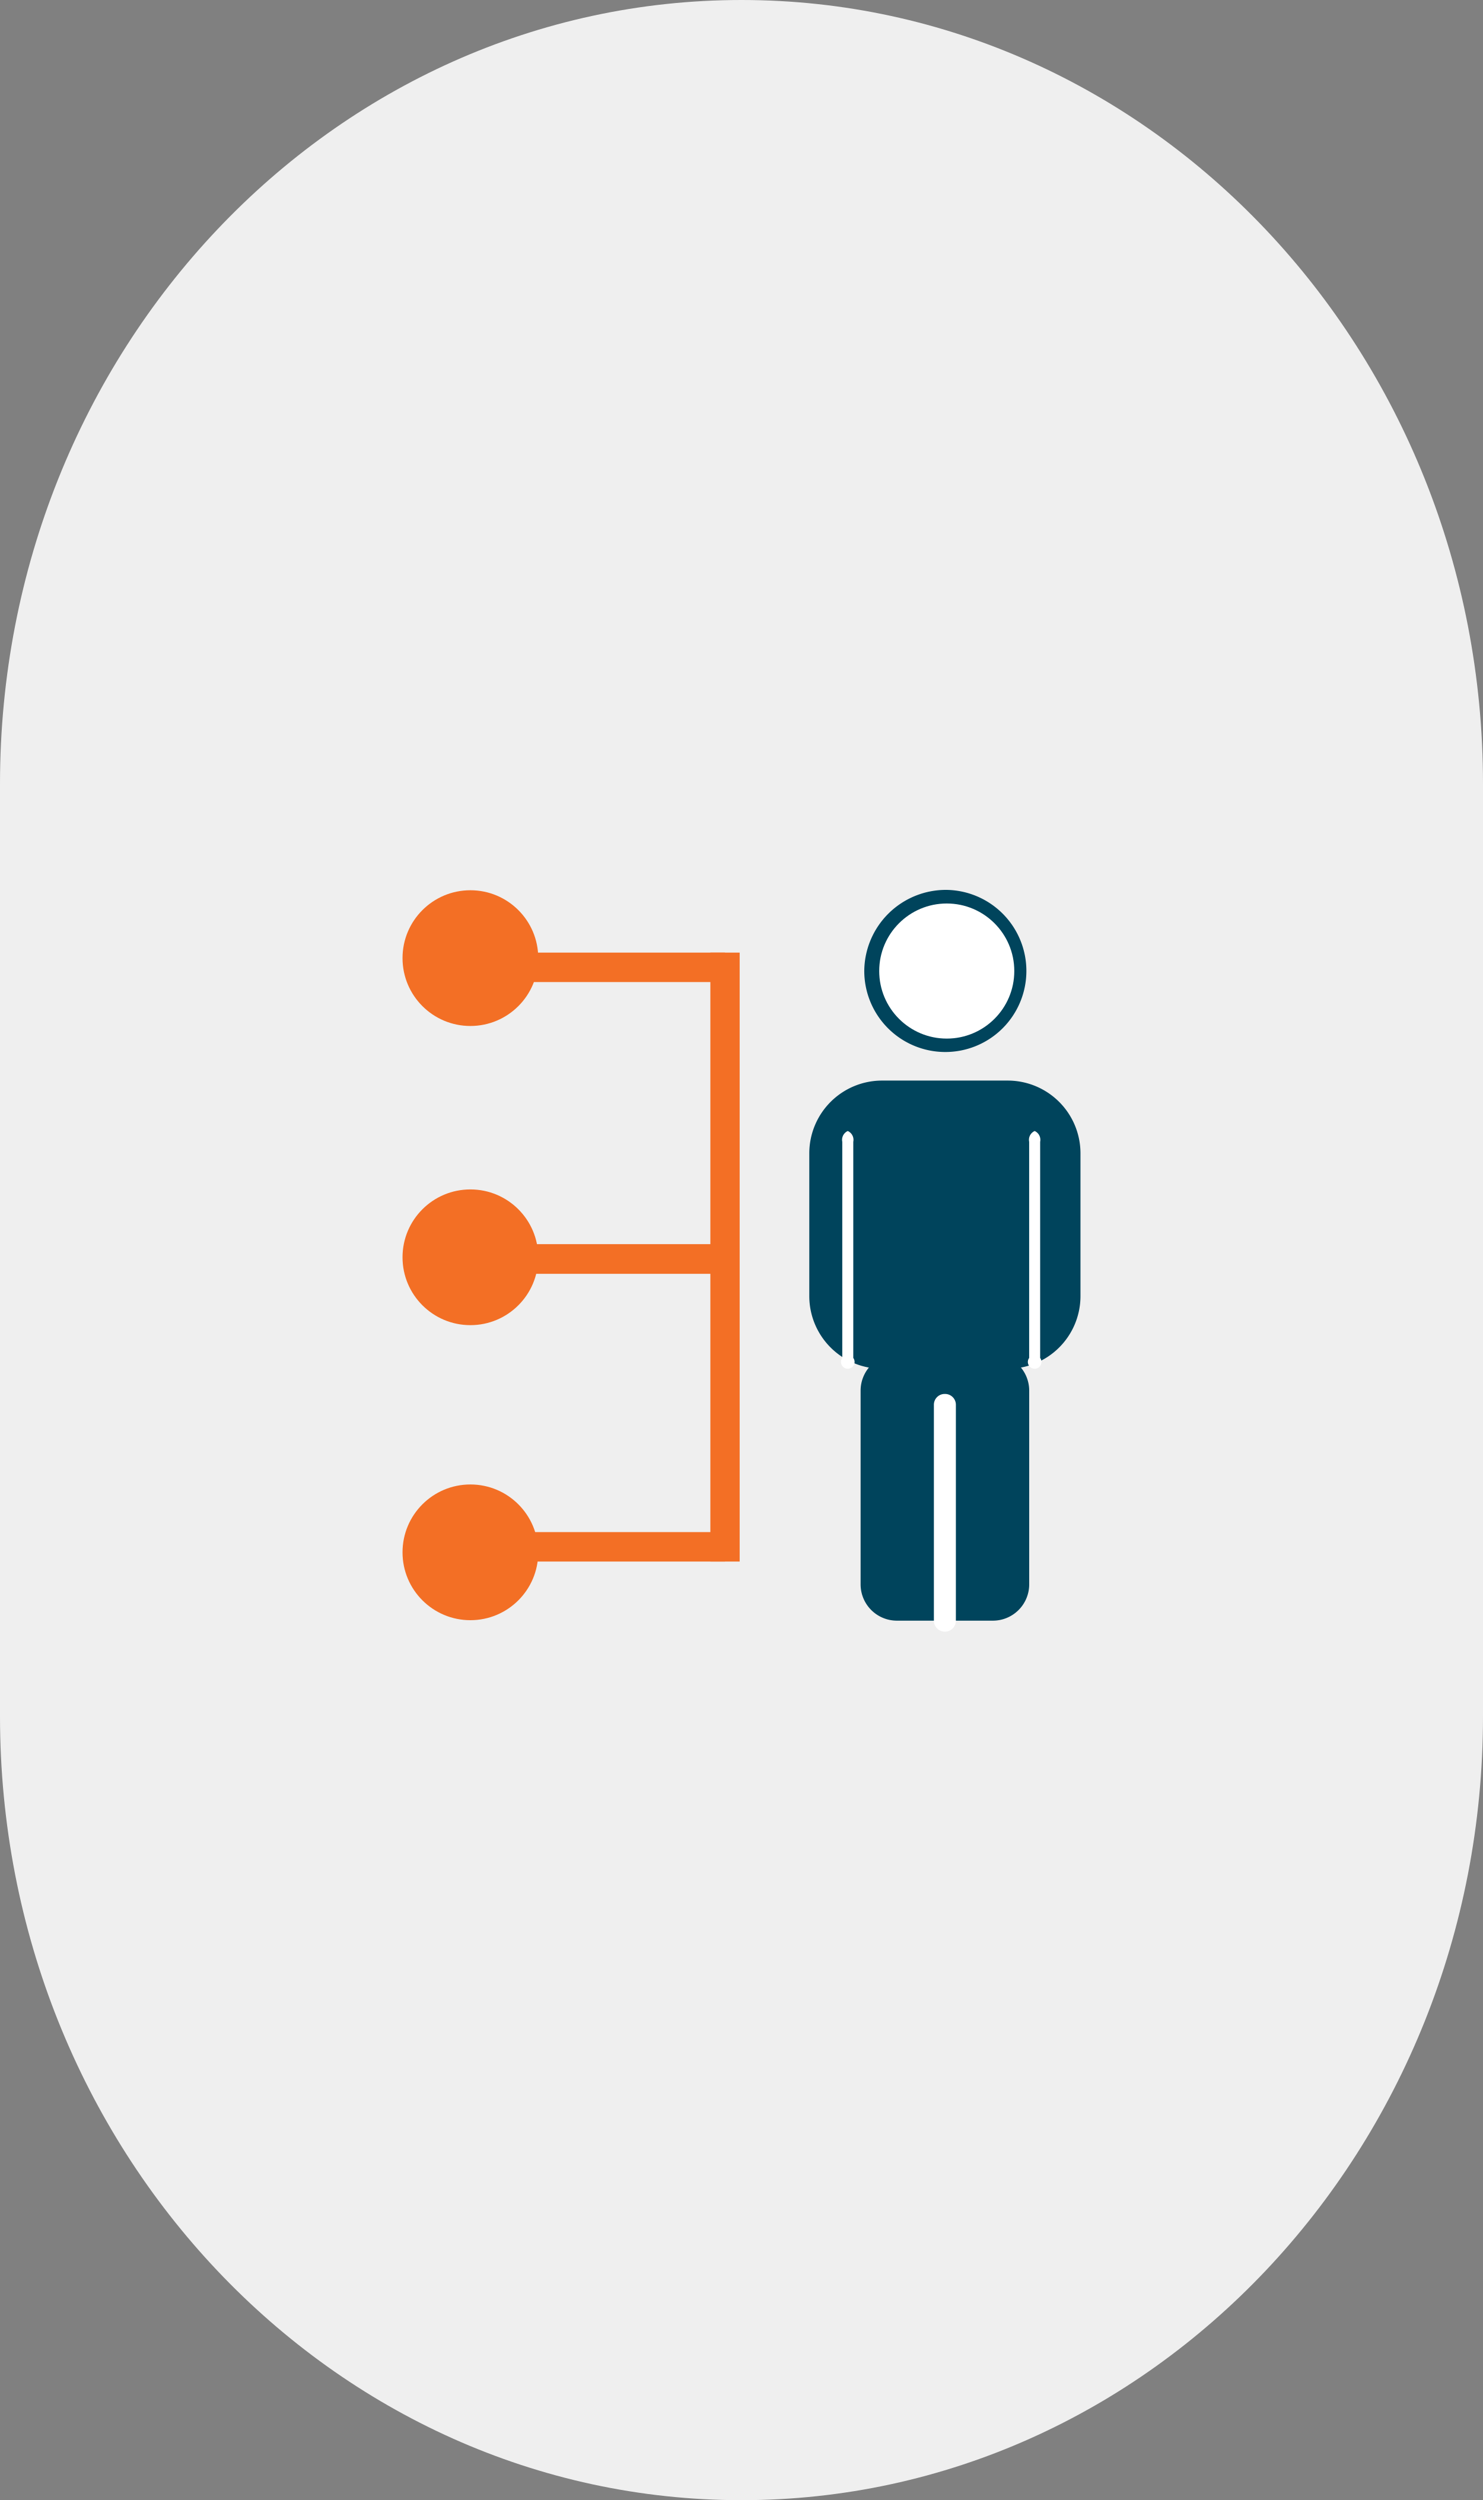 <svg xmlns="http://www.w3.org/2000/svg" width="70" height="118" viewBox="0 0 70 118">
  <rect x="0" y="0" width="70" height="118" fill="#808080" stroke="none"/>
  <defs>
    <style>
      .cls-1 {
        fill: #efefef;
      }

      .cls-1, .cls-2, .cls-3, .cls-5 {
        fill-rule: evenodd;
      }

      .cls-2 {
        fill: #00445c;
      }

      .cls-3, .cls-4 {
        fill: #fff;
      }

      .cls-5, .cls-6 {
        fill: #f36f25;
      }
    </style>
  </defs>
  <path id="Rounded_Rectangle_10" data-name="Rounded Rectangle 10" class="cls-1" d="M750,1397c19.33,0,35,16.57,35,37v44c0,20.43-15.67,37-35,37s-35-16.57-35-37v-44C715,1413.57,730.67,1397,750,1397Z" transform="translate(-715 -1397)"/>
  <g>
    <path id="Rounded_Rectangle_7" data-name="Rounded Rectangle 7" class="cls-2" d="M756.659,1448h5.881a3.435,3.435,0,0,1,3.46,3.4v6.8a3.429,3.429,0,0,1-3.46,3.4h-5.881a3.429,3.429,0,0,1-3.459-3.4v-6.8A3.435,3.435,0,0,1,756.659,1448Z" transform="translate(-715 -1397)"/>
    <path id="Rounded_Rectangle_8" data-name="Rounded Rectangle 8" class="cls-2" d="M757.351,1460.92h4.5a1.714,1.714,0,0,1,1.729,1.7v9.17a1.714,1.714,0,0,1-1.729,1.7h-4.5a1.714,1.714,0,0,1-1.729-1.7v-9.17A1.714,1.714,0,0,1,757.351,1460.92Z" transform="translate(-715 -1397)"/>
    <path id="Rounded_Rectangle_9" data-name="Rounded Rectangle 9" class="cls-3" d="M759.6,1462.79a0.51,0.51,0,0,1,.519.51v10.19a0.519,0.519,0,0,1-1.038,0V1463.3A0.509,0.509,0,0,1,759.6,1462.79Z" transform="translate(-715 -1397)"/>
    <path id="Rounded_Rectangle_9_copy" data-name="Rounded Rectangle 9 copy" class="cls-3" d="M763.838,1450.38a0.457,0.457,0,0,1,.259.51v10.2a0.321,0.321,0,1,1-.519,0v-10.2A0.456,0.456,0,0,1,763.838,1450.38Z" transform="translate(-715 -1397)"/>
    <path id="Rounded_Rectangle_9_copy_2" data-name="Rounded Rectangle 9 copy 2" class="cls-3" d="M755.016,1450.38a0.457,0.457,0,0,1,.26.51v10.2a0.321,0.321,0,1,1-.519,0v-10.2A0.457,0.457,0,0,1,755.016,1450.38Z" transform="translate(-715 -1397)"/>
    <path id="Ellipse_7_copy" data-name="Ellipse 7 copy" class="cls-2" d="M759.686,1439a3.826,3.826,0,1,1-3.891,3.82A3.856,3.856,0,0,1,759.686,1439Z" transform="translate(-715 -1397)"/>
    <circle class="cls-4" cx="44.688" cy="45.83" r="3.188"/>
    <path class="cls-5" d="M748.53,1441.96h1.383v28.74H748.53v-28.74Z" transform="translate(-715 -1397)"/>
    <path id="Rectangle_6_copy" data-name="Rectangle 6 copy" class="cls-5" d="M749.222,1455.72v1.4h-9.514v-1.4h9.514Z" transform="translate(-715 -1397)"/>
    <path id="Rectangle_6_copy_2" data-name="Rectangle 6 copy 2" class="cls-5" d="M749.222,1469.31v1.39h-9.514v-1.39h9.514Z" transform="translate(-715 -1397)"/>
    <path id="Rectangle_6_copy_3" data-name="Rectangle 6 copy 3" class="cls-5" d="M749.222,1441.96v1.39h-9.514v-1.39h9.514Z" transform="translate(-715 -1397)"/>
    <circle class="cls-6" cx="22.203" cy="59.34" r="3.203"/>
    <circle id="Ellipse_8_copy" data-name="Ellipse 8 copy" class="cls-6" cx="22.203" cy="73.265" r="3.203"/>
    <circle id="Ellipse_8_copy_2" data-name="Ellipse 8 copy 2" class="cls-6" cx="22.203" cy="45.22" r="3.203"/>
  </g>
</svg>
